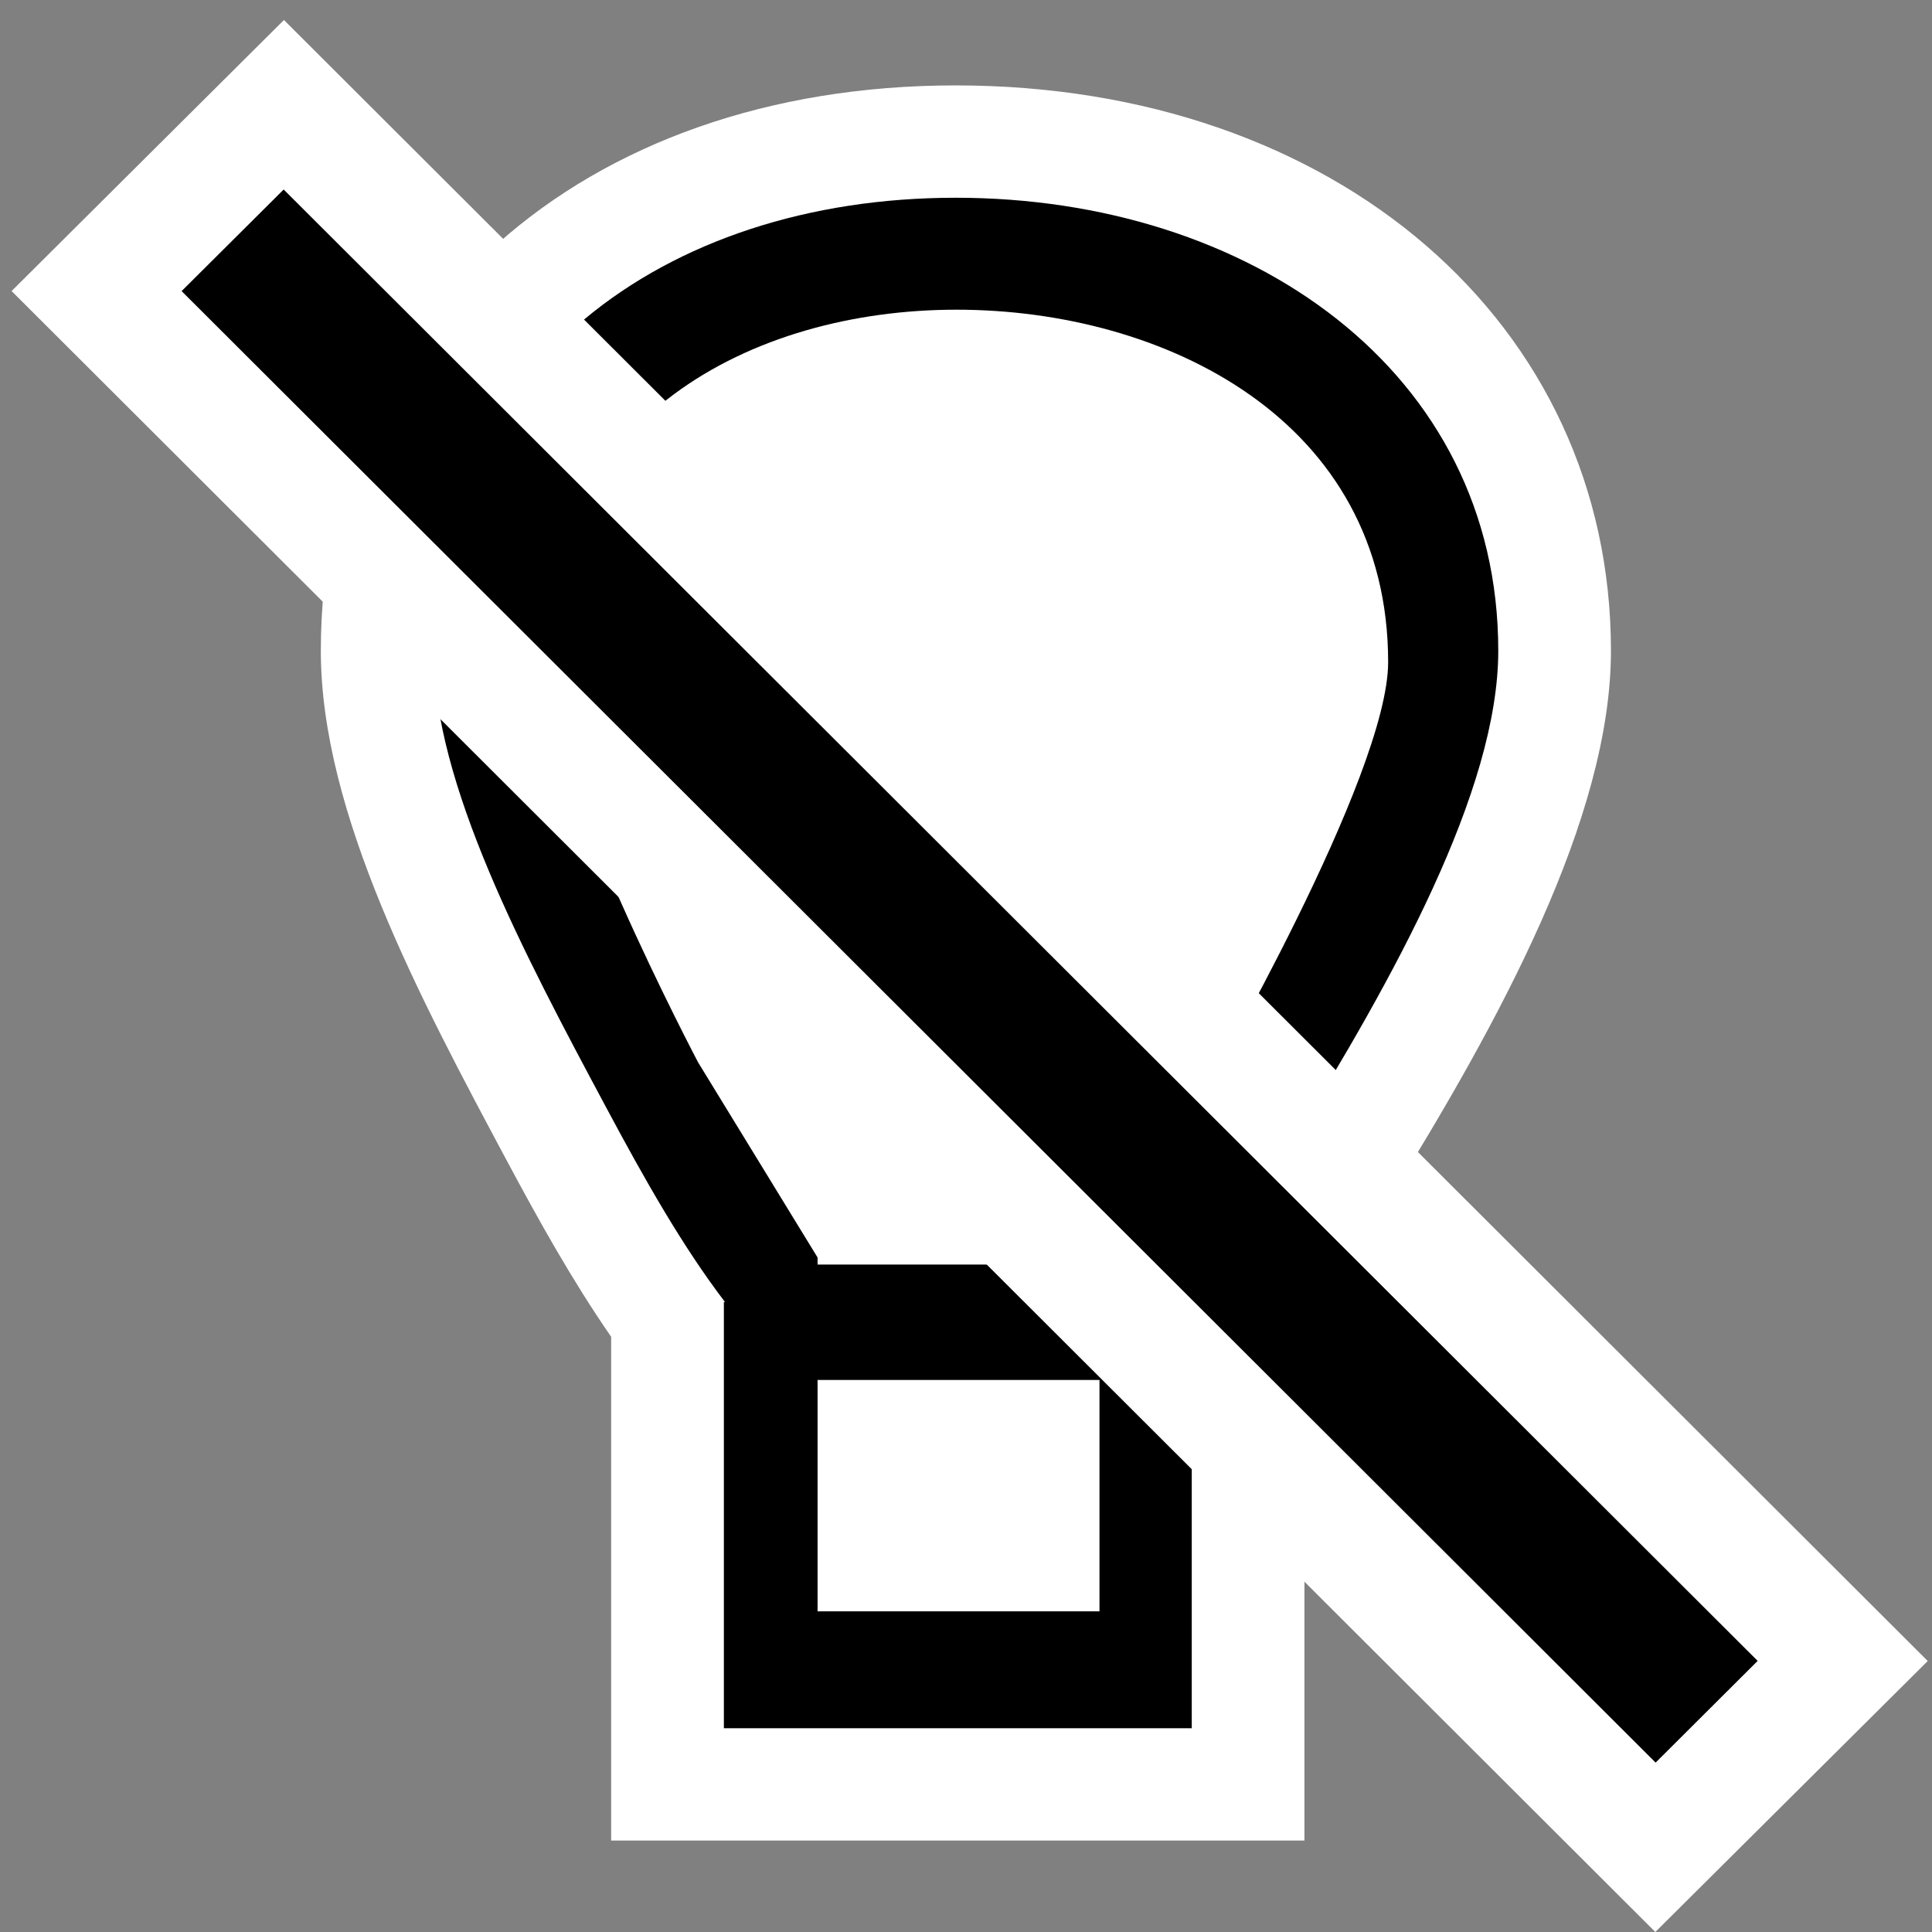 <?xml version="1.0" encoding="UTF-8" standalone="no"?>
<!DOCTYPE svg PUBLIC "-//W3C//DTD SVG 1.1 Tiny//EN" "http://www.w3.org/Graphics/SVG/1.1/DTD/svg11-tiny.dtd">
<svg width="34px" height="34px" viewBox="0 0 34 34">
<rect x="0" y="0" width="34" height="34" fill="#808080" stroke="none"/>
<path d="M16.818,1.503c-6.578,0-11.172,4.092-11.172,9.949c0,2.86,1.747,6.119,3.285,8.996 c0.547,1.022,1.145,2.096,1.824,3.077v8.866h12.201v-8.908c0.385-0.611,1.044-1.661,1.479-2.361c1.937-3.125,3.915-6.719,3.915-9.67 C28.351,5.688,23.501,1.503,16.818,1.503z" fill="#FFFFFF"/>
<path d="M16.818,3.48c-5.175,0-9.188,3.048-9.188,7.972c0,2.336,1.574,5.304,3.053,8.066c0.662,1.238,1.332,2.422,2.076,3.396 c-0.009,0-0.018,0-0.02,0v7.5h8.234v-7.5c0-0.005,1.135-1.799,1.775-2.83c1.766-2.852,3.619-6.17,3.619-8.632 C26.368,6.528,21.991,3.48,16.818,3.48z M14.388,28.357v-4.072h4.961v4.072H14.388z M21.228,19.159c0,0-1.281,2.218-1.879,2.971 v0.124h-4.961V22.13l-2.103-3.435c0,0-2.707-5.136-2.707-7.042c0-4.284,3.644-6.203,7.254-6.203c3.659,0,7.597,1.941,7.597,6.203 C24.429,13.655,21.228,19.159,21.228,19.159z"/>
<path d="M29.131,34l4.794-4.769L4.997,0.352l-4.793,4.77L29.131,34z" fill="#FFFFFF"/>
<polygon points="29.136,31.019 3.196,5.123 4.992,3.335 30.932,29.229 "/>
<rect fill="none" height="34" width="34"/>
</svg>